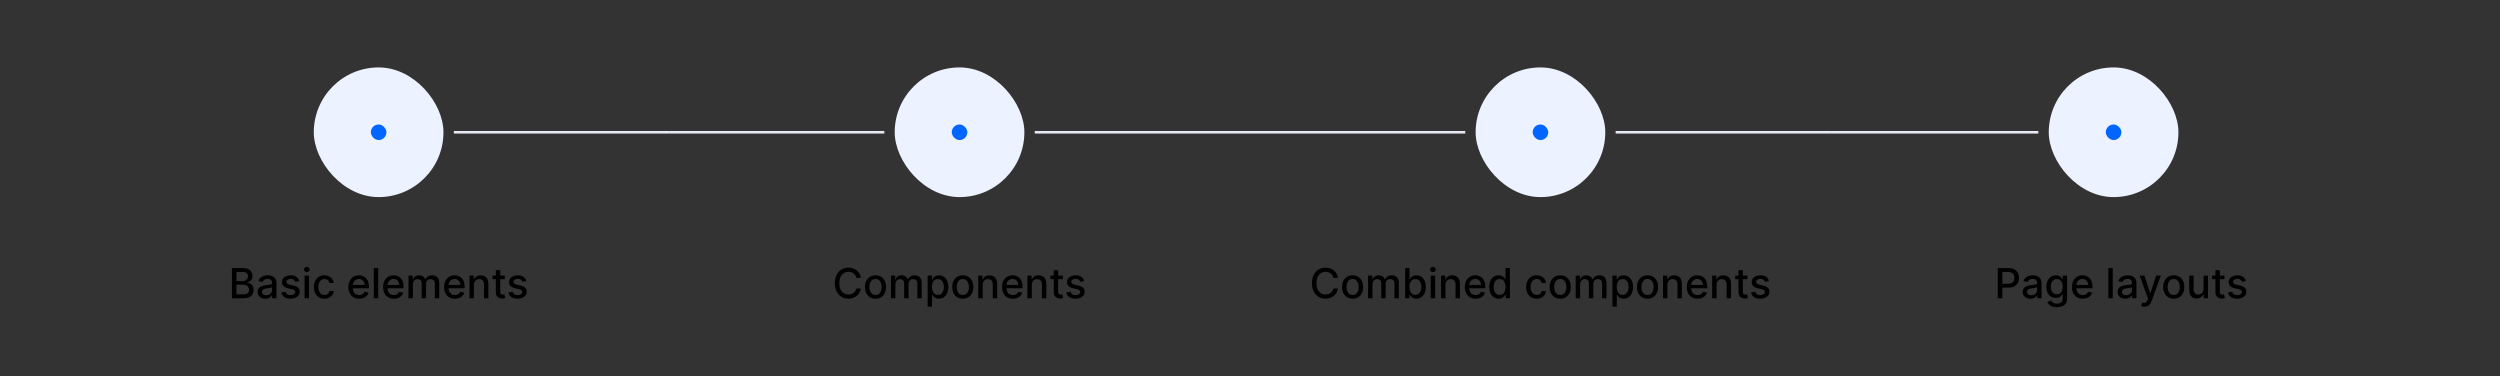 <svg width="964" height="145" viewBox="0 0 964 145" fill="none" xmlns="http://www.w3.org/2000/svg">
<rect x="0" y="0" width="964" height="145" fill="#333333" stroke="none"/>
<rect x="121" y="26" width="50" height="50" rx="25" fill="#ECF2FF"/>
<rect x="143" y="48" width="6" height="6" rx="3" fill="#0066FF"/>
<rect width="83" height="1" transform="translate(175 50.5)" fill="#E6E9F2"/>
<path d="M89.427 115V103.364H93.688C94.514 103.364 95.198 103.5 95.739 103.773C96.281 104.042 96.686 104.407 96.955 104.869C97.224 105.328 97.359 105.845 97.359 106.42C97.359 106.905 97.27 107.314 97.092 107.648C96.914 107.977 96.675 108.242 96.376 108.443C96.08 108.64 95.754 108.784 95.398 108.875V108.989C95.785 109.008 96.162 109.133 96.529 109.364C96.9 109.591 97.207 109.915 97.45 110.335C97.692 110.756 97.813 111.267 97.813 111.869C97.813 112.464 97.673 112.998 97.393 113.472C97.116 113.941 96.688 114.314 96.109 114.591C95.529 114.864 94.789 115 93.887 115H89.427ZM91.183 113.494H93.717C94.558 113.494 95.16 113.331 95.523 113.006C95.887 112.68 96.069 112.273 96.069 111.784C96.069 111.417 95.976 111.08 95.79 110.773C95.605 110.466 95.34 110.222 94.995 110.04C94.654 109.858 94.249 109.767 93.779 109.767H91.183V113.494ZM91.183 108.398H93.535C93.929 108.398 94.283 108.322 94.597 108.17C94.915 108.019 95.167 107.807 95.353 107.534C95.542 107.258 95.637 106.932 95.637 106.557C95.637 106.076 95.469 105.672 95.131 105.347C94.794 105.021 94.277 104.858 93.58 104.858H91.183V108.398ZM102.299 115.193C101.746 115.193 101.246 115.091 100.799 114.886C100.352 114.678 99.998 114.377 99.737 113.983C99.479 113.589 99.35 113.106 99.35 112.534C99.35 112.042 99.445 111.636 99.634 111.318C99.824 111 100.079 110.748 100.401 110.562C100.723 110.377 101.083 110.237 101.481 110.142C101.879 110.047 102.284 109.975 102.697 109.926C103.219 109.866 103.644 109.816 103.969 109.778C104.295 109.737 104.532 109.67 104.68 109.58C104.827 109.489 104.901 109.341 104.901 109.136V109.097C104.901 108.6 104.761 108.216 104.481 107.943C104.204 107.67 103.791 107.534 103.242 107.534C102.67 107.534 102.219 107.661 101.89 107.915C101.564 108.165 101.339 108.443 101.214 108.75L99.617 108.386C99.807 107.856 100.083 107.428 100.447 107.102C100.814 106.773 101.237 106.534 101.714 106.386C102.191 106.235 102.693 106.159 103.219 106.159C103.568 106.159 103.937 106.201 104.327 106.284C104.721 106.364 105.089 106.511 105.43 106.727C105.774 106.943 106.057 107.252 106.276 107.653C106.496 108.051 106.606 108.568 106.606 109.205V115H104.947V113.807H104.879C104.769 114.027 104.604 114.242 104.384 114.455C104.165 114.667 103.882 114.843 103.538 114.983C103.193 115.123 102.78 115.193 102.299 115.193ZM102.668 113.83C103.138 113.83 103.54 113.737 103.873 113.551C104.21 113.366 104.466 113.123 104.64 112.824C104.818 112.521 104.907 112.197 104.907 111.852V110.727C104.846 110.788 104.729 110.845 104.555 110.898C104.384 110.947 104.189 110.991 103.969 111.028C103.75 111.062 103.536 111.095 103.327 111.125C103.119 111.152 102.945 111.174 102.805 111.193C102.475 111.235 102.174 111.305 101.901 111.403C101.632 111.502 101.416 111.644 101.254 111.83C101.094 112.011 101.015 112.254 101.015 112.557C101.015 112.977 101.17 113.295 101.481 113.511C101.791 113.723 102.187 113.83 102.668 113.83ZM115.408 108.403L113.869 108.676C113.804 108.479 113.702 108.292 113.562 108.114C113.425 107.936 113.24 107.79 113.005 107.676C112.77 107.562 112.477 107.506 112.124 107.506C111.643 107.506 111.242 107.614 110.92 107.83C110.598 108.042 110.437 108.316 110.437 108.653C110.437 108.945 110.545 109.18 110.761 109.358C110.977 109.536 111.325 109.682 111.806 109.795L113.192 110.114C113.996 110.299 114.594 110.585 114.988 110.972C115.382 111.358 115.579 111.86 115.579 112.477C115.579 113 115.427 113.466 115.124 113.875C114.825 114.28 114.406 114.598 113.869 114.83C113.335 115.061 112.715 115.176 112.011 115.176C111.033 115.176 110.236 114.968 109.619 114.551C109.001 114.131 108.622 113.534 108.482 112.761L110.124 112.511C110.227 112.939 110.437 113.263 110.755 113.483C111.073 113.699 111.488 113.807 111.999 113.807C112.556 113.807 113.001 113.691 113.335 113.46C113.668 113.225 113.835 112.939 113.835 112.602C113.835 112.33 113.732 112.1 113.528 111.915C113.327 111.729 113.018 111.589 112.602 111.494L111.124 111.17C110.31 110.985 109.708 110.689 109.317 110.284C108.931 109.879 108.738 109.366 108.738 108.744C108.738 108.229 108.882 107.778 109.17 107.392C109.458 107.006 109.855 106.705 110.363 106.489C110.871 106.269 111.452 106.159 112.107 106.159C113.05 106.159 113.793 106.364 114.335 106.773C114.876 107.178 115.234 107.722 115.408 108.403ZM117.447 115V106.273H119.146V115H117.447ZM118.305 104.926C118.009 104.926 117.755 104.828 117.543 104.631C117.335 104.43 117.231 104.191 117.231 103.915C117.231 103.634 117.335 103.396 117.543 103.199C117.755 102.998 118.009 102.898 118.305 102.898C118.6 102.898 118.852 102.998 119.06 103.199C119.272 103.396 119.379 103.634 119.379 103.915C119.379 104.191 119.272 104.43 119.06 104.631C118.852 104.828 118.6 104.926 118.305 104.926ZM125.107 115.176C124.263 115.176 123.535 114.985 122.925 114.602C122.319 114.216 121.853 113.684 121.528 113.006C121.202 112.328 121.039 111.551 121.039 110.676C121.039 109.79 121.206 109.008 121.539 108.33C121.872 107.648 122.342 107.116 122.948 106.733C123.554 106.35 124.268 106.159 125.09 106.159C125.753 106.159 126.344 106.282 126.863 106.528C127.382 106.771 127.8 107.112 128.119 107.551C128.441 107.991 128.632 108.504 128.692 109.091H127.039C126.948 108.682 126.74 108.33 126.414 108.034C126.092 107.739 125.66 107.591 125.119 107.591C124.645 107.591 124.23 107.716 123.874 107.966C123.522 108.212 123.247 108.564 123.05 109.023C122.853 109.477 122.755 110.015 122.755 110.636C122.755 111.273 122.852 111.822 123.045 112.284C123.238 112.746 123.511 113.104 123.863 113.358C124.219 113.612 124.638 113.739 125.119 113.739C125.441 113.739 125.732 113.68 125.994 113.562C126.259 113.441 126.48 113.269 126.658 113.045C126.84 112.822 126.967 112.553 127.039 112.239H128.692C128.632 112.803 128.448 113.307 128.141 113.75C127.835 114.193 127.424 114.542 126.908 114.795C126.397 115.049 125.797 115.176 125.107 115.176ZM138.505 115.176C137.645 115.176 136.905 114.992 136.283 114.625C135.666 114.254 135.189 113.733 134.852 113.062C134.518 112.388 134.352 111.598 134.352 110.693C134.352 109.799 134.518 109.011 134.852 108.33C135.189 107.648 135.658 107.116 136.261 106.733C136.867 106.35 137.575 106.159 138.386 106.159C138.878 106.159 139.355 106.241 139.817 106.403C140.28 106.566 140.694 106.822 141.062 107.17C141.429 107.519 141.719 107.972 141.931 108.528C142.143 109.081 142.249 109.754 142.249 110.545V111.148H135.312V109.875H140.585C140.585 109.428 140.494 109.032 140.312 108.688C140.13 108.339 139.874 108.064 139.545 107.864C139.219 107.663 138.836 107.562 138.397 107.562C137.92 107.562 137.503 107.68 137.147 107.915C136.795 108.146 136.522 108.449 136.329 108.824C136.139 109.195 136.045 109.598 136.045 110.034V111.028C136.045 111.612 136.147 112.108 136.352 112.517C136.56 112.926 136.85 113.239 137.221 113.455C137.592 113.667 138.026 113.773 138.522 113.773C138.844 113.773 139.138 113.727 139.403 113.636C139.668 113.542 139.897 113.402 140.09 113.216C140.283 113.03 140.431 112.801 140.533 112.528L142.141 112.818C142.013 113.292 141.781 113.706 141.448 114.062C141.119 114.415 140.704 114.689 140.204 114.886C139.708 115.08 139.141 115.176 138.505 115.176ZM145.833 103.364V115H144.134V103.364H145.833ZM151.88 115.176C151.02 115.176 150.28 114.992 149.658 114.625C149.041 114.254 148.564 113.733 148.227 113.062C147.893 112.388 147.727 111.598 147.727 110.693C147.727 109.799 147.893 109.011 148.227 108.33C148.564 107.648 149.033 107.116 149.636 106.733C150.242 106.35 150.95 106.159 151.761 106.159C152.253 106.159 152.73 106.241 153.192 106.403C153.655 106.566 154.069 106.822 154.437 107.17C154.804 107.519 155.094 107.972 155.306 108.528C155.518 109.081 155.624 109.754 155.624 110.545V111.148H148.687V109.875H153.96C153.96 109.428 153.869 109.032 153.687 108.688C153.505 108.339 153.249 108.064 152.92 107.864C152.594 107.663 152.211 107.562 151.772 107.562C151.295 107.562 150.878 107.68 150.522 107.915C150.17 108.146 149.897 108.449 149.704 108.824C149.514 109.195 149.42 109.598 149.42 110.034V111.028C149.42 111.612 149.522 112.108 149.727 112.517C149.935 112.926 150.225 113.239 150.596 113.455C150.967 113.667 151.401 113.773 151.897 113.773C152.219 113.773 152.513 113.727 152.778 113.636C153.043 113.542 153.272 113.402 153.465 113.216C153.658 113.03 153.806 112.801 153.908 112.528L155.516 112.818C155.388 113.292 155.156 113.706 154.823 114.062C154.494 114.415 154.079 114.689 153.579 114.886C153.083 115.08 152.516 115.176 151.88 115.176ZM157.509 115V106.273H159.14V107.693H159.248C159.43 107.212 159.727 106.837 160.14 106.568C160.553 106.295 161.047 106.159 161.623 106.159C162.206 106.159 162.695 106.295 163.089 106.568C163.487 106.841 163.78 107.216 163.969 107.693H164.06C164.269 107.227 164.6 106.856 165.055 106.58C165.509 106.299 166.051 106.159 166.68 106.159C167.471 106.159 168.117 106.407 168.617 106.903C169.121 107.4 169.373 108.148 169.373 109.148V115H167.674V109.307C167.674 108.716 167.513 108.288 167.191 108.023C166.869 107.758 166.485 107.625 166.038 107.625C165.485 107.625 165.055 107.795 164.748 108.136C164.441 108.473 164.288 108.907 164.288 109.438V115H162.594V109.199C162.594 108.725 162.447 108.345 162.151 108.057C161.856 107.769 161.471 107.625 160.998 107.625C160.676 107.625 160.379 107.71 160.106 107.881C159.837 108.047 159.619 108.28 159.452 108.58C159.29 108.879 159.208 109.225 159.208 109.619V115H157.509ZM175.411 115.176C174.551 115.176 173.811 114.992 173.19 114.625C172.572 114.254 172.095 113.733 171.758 113.062C171.424 112.388 171.258 111.598 171.258 110.693C171.258 109.799 171.424 109.011 171.758 108.33C172.095 107.648 172.565 107.116 173.167 106.733C173.773 106.35 174.481 106.159 175.292 106.159C175.784 106.159 176.262 106.241 176.724 106.403C177.186 106.566 177.601 106.822 177.968 107.17C178.335 107.519 178.625 107.972 178.837 108.528C179.049 109.081 179.156 109.754 179.156 110.545V111.148H172.218V109.875H177.491C177.491 109.428 177.4 109.032 177.218 108.688C177.036 108.339 176.781 108.064 176.451 107.864C176.125 107.663 175.743 107.562 175.303 107.562C174.826 107.562 174.409 107.68 174.053 107.915C173.701 108.146 173.428 108.449 173.235 108.824C173.046 109.195 172.951 109.598 172.951 110.034V111.028C172.951 111.612 173.053 112.108 173.258 112.517C173.466 112.926 173.756 113.239 174.127 113.455C174.498 113.667 174.932 113.773 175.428 113.773C175.75 113.773 176.044 113.727 176.309 113.636C176.574 113.542 176.803 113.402 176.996 113.216C177.19 113.03 177.337 112.801 177.44 112.528L179.048 112.818C178.919 113.292 178.688 113.706 178.354 114.062C178.025 114.415 177.61 114.689 177.11 114.886C176.614 115.08 176.048 115.176 175.411 115.176ZM182.739 109.818V115H181.04V106.273H182.671V107.693H182.779C182.98 107.231 183.294 106.86 183.722 106.58C184.154 106.299 184.698 106.159 185.353 106.159C185.948 106.159 186.469 106.284 186.915 106.534C187.362 106.78 187.709 107.148 187.955 107.636C188.201 108.125 188.325 108.729 188.325 109.449V115H186.626V109.653C186.626 109.021 186.461 108.527 186.131 108.17C185.802 107.811 185.349 107.631 184.773 107.631C184.379 107.631 184.029 107.716 183.722 107.886C183.419 108.057 183.179 108.307 183.001 108.636C182.826 108.962 182.739 109.356 182.739 109.818ZM194.677 106.273V107.636H189.91V106.273H194.677ZM191.188 104.182H192.887V112.438C192.887 112.767 192.936 113.015 193.035 113.182C193.133 113.345 193.26 113.456 193.415 113.517C193.575 113.574 193.747 113.602 193.933 113.602C194.069 113.602 194.188 113.593 194.29 113.574C194.393 113.555 194.472 113.54 194.529 113.528L194.836 114.932C194.737 114.97 194.597 115.008 194.415 115.045C194.234 115.087 194.006 115.11 193.734 115.114C193.287 115.121 192.87 115.042 192.484 114.875C192.097 114.708 191.785 114.451 191.546 114.102C191.308 113.754 191.188 113.316 191.188 112.79V104.182ZM202.955 108.403L201.415 108.676C201.351 108.479 201.249 108.292 201.109 108.114C200.972 107.936 200.787 107.79 200.552 107.676C200.317 107.562 200.023 107.506 199.671 107.506C199.19 107.506 198.789 107.614 198.467 107.83C198.145 108.042 197.984 108.316 197.984 108.653C197.984 108.945 198.092 109.18 198.308 109.358C198.523 109.536 198.872 109.682 199.353 109.795L200.739 110.114C201.542 110.299 202.141 110.585 202.535 110.972C202.929 111.358 203.126 111.86 203.126 112.477C203.126 113 202.974 113.466 202.671 113.875C202.372 114.28 201.953 114.598 201.415 114.83C200.881 115.061 200.262 115.176 199.558 115.176C198.58 115.176 197.783 114.968 197.165 114.551C196.548 114.131 196.169 113.534 196.029 112.761L197.671 112.511C197.773 112.939 197.984 113.263 198.302 113.483C198.62 113.699 199.035 113.807 199.546 113.807C200.103 113.807 200.548 113.691 200.881 113.46C201.215 113.225 201.381 112.939 201.381 112.602C201.381 112.33 201.279 112.1 201.075 111.915C200.874 111.729 200.565 111.589 200.148 111.494L198.671 111.17C197.857 110.985 197.254 110.689 196.864 110.284C196.478 109.879 196.285 109.366 196.285 108.744C196.285 108.229 196.429 107.778 196.717 107.392C197.004 107.006 197.402 106.705 197.91 106.489C198.417 106.269 198.999 106.159 199.654 106.159C200.597 106.159 201.34 106.364 201.881 106.773C202.423 107.178 202.781 107.722 202.955 108.403Z" fill="black"/>
<rect width="83" height="1" transform="translate(258 50.5)" fill="#E6E9F2"/>
<rect x="345" y="26" width="50" height="50" rx="25" fill="#ECF2FF"/>
<rect x="367" y="48" width="6" height="6" rx="3" fill="#0066FF"/>
<rect width="83" height="1" transform="translate(399 50.5)" fill="#E6E9F2"/>
<path d="M331.959 107.148H330.186C330.118 106.769 329.991 106.436 329.805 106.148C329.62 105.86 329.393 105.616 329.124 105.415C328.855 105.214 328.554 105.062 328.22 104.96C327.891 104.858 327.54 104.807 327.169 104.807C326.499 104.807 325.898 104.975 325.368 105.312C324.841 105.65 324.425 106.144 324.118 106.795C323.815 107.447 323.663 108.242 323.663 109.182C323.663 110.129 323.815 110.928 324.118 111.58C324.425 112.231 324.843 112.723 325.374 113.057C325.904 113.39 326.5 113.557 327.163 113.557C327.531 113.557 327.879 113.508 328.209 113.409C328.542 113.307 328.843 113.157 329.112 112.96C329.381 112.763 329.608 112.523 329.794 112.239C329.983 111.951 330.114 111.621 330.186 111.25L331.959 111.256C331.864 111.828 331.68 112.354 331.408 112.835C331.139 113.312 330.792 113.725 330.368 114.074C329.947 114.419 329.466 114.686 328.925 114.875C328.383 115.064 327.792 115.159 327.152 115.159C326.144 115.159 325.247 114.92 324.459 114.443C323.671 113.962 323.05 113.275 322.595 112.381C322.144 111.487 321.919 110.42 321.919 109.182C321.919 107.939 322.146 106.873 322.601 105.983C323.055 105.089 323.677 104.403 324.464 103.926C325.252 103.445 326.148 103.205 327.152 103.205C327.769 103.205 328.345 103.294 328.879 103.472C329.417 103.646 329.9 103.903 330.328 104.244C330.756 104.581 331.11 104.994 331.391 105.483C331.671 105.968 331.86 106.523 331.959 107.148ZM337.599 115.176C336.781 115.176 336.067 114.989 335.457 114.614C334.848 114.239 334.374 113.714 334.037 113.04C333.7 112.366 333.531 111.578 333.531 110.676C333.531 109.771 333.7 108.979 334.037 108.301C334.374 107.623 334.848 107.097 335.457 106.722C336.067 106.347 336.781 106.159 337.599 106.159C338.418 106.159 339.132 106.347 339.741 106.722C340.351 107.097 340.825 107.623 341.162 108.301C341.499 108.979 341.668 109.771 341.668 110.676C341.668 111.578 341.499 112.366 341.162 113.04C340.825 113.714 340.351 114.239 339.741 114.614C339.132 114.989 338.418 115.176 337.599 115.176ZM337.605 113.75C338.135 113.75 338.575 113.61 338.923 113.33C339.272 113.049 339.529 112.676 339.696 112.21C339.866 111.744 339.952 111.231 339.952 110.67C339.952 110.114 339.866 109.602 339.696 109.136C339.529 108.667 339.272 108.29 338.923 108.006C338.575 107.722 338.135 107.58 337.605 107.58C337.071 107.58 336.628 107.722 336.276 108.006C335.927 108.29 335.668 108.667 335.497 109.136C335.33 109.602 335.247 110.114 335.247 110.67C335.247 111.231 335.33 111.744 335.497 112.21C335.668 112.676 335.927 113.049 336.276 113.33C336.628 113.61 337.071 113.75 337.605 113.75ZM343.564 115V106.273H345.195V107.693H345.303C345.484 107.212 345.782 106.837 346.195 106.568C346.607 106.295 347.102 106.159 347.678 106.159C348.261 106.159 348.75 106.295 349.143 106.568C349.541 106.841 349.835 107.216 350.024 107.693H350.115C350.323 107.227 350.655 106.856 351.109 106.58C351.564 106.299 352.106 106.159 352.734 106.159C353.526 106.159 354.172 106.407 354.672 106.903C355.176 107.4 355.428 108.148 355.428 109.148V115H353.729V109.307C353.729 108.716 353.568 108.288 353.246 108.023C352.924 107.758 352.539 107.625 352.092 107.625C351.539 107.625 351.109 107.795 350.803 108.136C350.496 108.473 350.342 108.907 350.342 109.438V115H348.649V109.199C348.649 108.725 348.501 108.345 348.206 108.057C347.911 107.769 347.526 107.625 347.053 107.625C346.731 107.625 346.433 107.71 346.161 107.881C345.892 108.047 345.674 108.28 345.507 108.58C345.344 108.879 345.263 109.225 345.263 109.619V115H343.564ZM357.705 118.273V106.273H359.364V107.688H359.506C359.604 107.506 359.746 107.295 359.932 107.057C360.117 106.818 360.375 106.61 360.705 106.432C361.034 106.25 361.47 106.159 362.011 106.159C362.716 106.159 363.345 106.337 363.898 106.693C364.451 107.049 364.884 107.562 365.199 108.233C365.517 108.903 365.676 109.71 365.676 110.653C365.676 111.597 365.519 112.405 365.205 113.08C364.89 113.75 364.458 114.267 363.909 114.631C363.36 114.991 362.733 115.17 362.028 115.17C361.498 115.17 361.064 115.081 360.727 114.903C360.394 114.725 360.133 114.517 359.943 114.278C359.754 114.04 359.608 113.828 359.506 113.642H359.403V118.273H357.705ZM359.369 110.636C359.369 111.25 359.458 111.788 359.636 112.25C359.814 112.712 360.072 113.074 360.409 113.335C360.746 113.593 361.159 113.722 361.648 113.722C362.155 113.722 362.58 113.587 362.92 113.318C363.261 113.045 363.519 112.676 363.693 112.21C363.871 111.744 363.96 111.22 363.96 110.636C363.96 110.061 363.873 109.544 363.699 109.085C363.528 108.627 363.271 108.265 362.926 108C362.585 107.735 362.159 107.602 361.648 107.602C361.155 107.602 360.739 107.729 360.398 107.983C360.061 108.237 359.805 108.591 359.631 109.045C359.456 109.5 359.369 110.03 359.369 110.636ZM371.256 115.176C370.438 115.176 369.723 114.989 369.114 114.614C368.504 114.239 368.03 113.714 367.693 113.04C367.356 112.366 367.188 111.578 367.188 110.676C367.188 109.771 367.356 108.979 367.693 108.301C368.03 107.623 368.504 107.097 369.114 106.722C369.723 106.347 370.438 106.159 371.256 106.159C372.074 106.159 372.788 106.347 373.398 106.722C374.008 107.097 374.481 107.623 374.818 108.301C375.155 108.979 375.324 109.771 375.324 110.676C375.324 111.578 375.155 112.366 374.818 113.04C374.481 113.714 374.008 114.239 373.398 114.614C372.788 114.989 372.074 115.176 371.256 115.176ZM371.261 113.75C371.792 113.75 372.231 113.61 372.58 113.33C372.928 113.049 373.186 112.676 373.352 112.21C373.523 111.744 373.608 111.231 373.608 110.67C373.608 110.114 373.523 109.602 373.352 109.136C373.186 108.667 372.928 108.29 372.58 108.006C372.231 107.722 371.792 107.58 371.261 107.58C370.727 107.58 370.284 107.722 369.932 108.006C369.583 108.29 369.324 108.667 369.153 109.136C368.987 109.602 368.903 110.114 368.903 110.67C368.903 111.231 368.987 111.744 369.153 112.21C369.324 112.676 369.583 113.049 369.932 113.33C370.284 113.61 370.727 113.75 371.261 113.75ZM378.919 109.818V115H377.22V106.273H378.851V107.693H378.959C379.16 107.231 379.474 106.86 379.902 106.58C380.334 106.299 380.877 106.159 381.533 106.159C382.127 106.159 382.648 106.284 383.095 106.534C383.542 106.78 383.889 107.148 384.135 107.636C384.381 108.125 384.504 108.729 384.504 109.449V115H382.805V109.653C382.805 109.021 382.641 108.527 382.311 108.17C381.982 107.811 381.529 107.631 380.953 107.631C380.559 107.631 380.209 107.716 379.902 107.886C379.599 108.057 379.358 108.307 379.18 108.636C379.006 108.962 378.919 109.356 378.919 109.818ZM390.544 115.176C389.684 115.176 388.944 114.992 388.322 114.625C387.705 114.254 387.228 113.733 386.891 113.062C386.557 112.388 386.391 111.598 386.391 110.693C386.391 109.799 386.557 109.011 386.891 108.33C387.228 107.648 387.697 107.116 388.3 106.733C388.906 106.35 389.614 106.159 390.425 106.159C390.917 106.159 391.394 106.241 391.857 106.403C392.319 106.566 392.733 106.822 393.101 107.17C393.468 107.519 393.758 107.972 393.97 108.528C394.182 109.081 394.288 109.754 394.288 110.545V111.148H387.351V109.875H392.624C392.624 109.428 392.533 109.032 392.351 108.688C392.169 108.339 391.913 108.064 391.584 107.864C391.258 107.663 390.875 107.562 390.436 107.562C389.959 107.562 389.542 107.68 389.186 107.915C388.834 108.146 388.561 108.449 388.368 108.824C388.179 109.195 388.084 109.598 388.084 110.034V111.028C388.084 111.612 388.186 112.108 388.391 112.517C388.599 112.926 388.889 113.239 389.26 113.455C389.631 113.667 390.065 113.773 390.561 113.773C390.883 113.773 391.177 113.727 391.442 113.636C391.707 113.542 391.936 113.402 392.129 113.216C392.322 113.03 392.47 112.801 392.572 112.528L394.18 112.818C394.052 113.292 393.821 113.706 393.487 114.062C393.158 114.415 392.743 114.689 392.243 114.886C391.747 115.08 391.18 115.176 390.544 115.176ZM397.872 109.818V115H396.173V106.273H397.804V107.693H397.912C398.113 107.231 398.427 106.86 398.855 106.58C399.287 106.299 399.83 106.159 400.486 106.159C401.08 106.159 401.601 106.284 402.048 106.534C402.495 106.78 402.842 107.148 403.088 107.636C403.334 108.125 403.457 108.729 403.457 109.449V115H401.759V109.653C401.759 109.021 401.594 108.527 401.264 108.17C400.935 107.811 400.482 107.631 399.906 107.631C399.512 107.631 399.162 107.716 398.855 107.886C398.552 108.057 398.312 108.307 398.134 108.636C397.959 108.962 397.872 109.356 397.872 109.818ZM409.81 106.273V107.636H405.043V106.273H409.81ZM406.321 104.182H408.02V112.438C408.02 112.767 408.069 113.015 408.168 113.182C408.266 113.345 408.393 113.456 408.548 113.517C408.707 113.574 408.88 113.602 409.065 113.602C409.202 113.602 409.321 113.593 409.423 113.574C409.526 113.555 409.605 113.54 409.662 113.528L409.969 114.932C409.87 114.97 409.73 115.008 409.548 115.045C409.366 115.087 409.139 115.11 408.866 115.114C408.42 115.121 408.003 115.042 407.616 114.875C407.23 114.708 406.918 114.451 406.679 114.102C406.44 113.754 406.321 113.316 406.321 112.79V104.182ZM418.088 108.403L416.548 108.676C416.484 108.479 416.382 108.292 416.241 108.114C416.105 107.936 415.92 107.79 415.685 107.676C415.45 107.562 415.156 107.506 414.804 107.506C414.323 107.506 413.921 107.614 413.599 107.83C413.277 108.042 413.116 108.316 413.116 108.653C413.116 108.945 413.224 109.18 413.44 109.358C413.656 109.536 414.005 109.682 414.486 109.795L415.872 110.114C416.675 110.299 417.274 110.585 417.668 110.972C418.062 111.358 418.259 111.86 418.259 112.477C418.259 113 418.107 113.466 417.804 113.875C417.505 114.28 417.086 114.598 416.548 114.83C416.014 115.061 415.395 115.176 414.69 115.176C413.713 115.176 412.916 114.968 412.298 114.551C411.681 114.131 411.302 113.534 411.162 112.761L412.804 112.511C412.906 112.939 413.116 113.263 413.435 113.483C413.753 113.699 414.168 113.807 414.679 113.807C415.236 113.807 415.681 113.691 416.014 113.46C416.348 113.225 416.514 112.939 416.514 112.602C416.514 112.33 416.412 112.1 416.207 111.915C416.007 111.729 415.698 111.589 415.281 111.494L413.804 111.17C412.99 110.985 412.387 110.689 411.997 110.284C411.611 109.879 411.418 109.366 411.418 108.744C411.418 108.229 411.562 107.778 411.849 107.392C412.137 107.006 412.535 106.705 413.043 106.489C413.55 106.269 414.132 106.159 414.787 106.159C415.73 106.159 416.473 106.364 417.014 106.773C417.556 107.178 417.914 107.722 418.088 108.403Z" fill="black"/>
<rect width="83" height="1" transform="translate(482 50.5)" fill="#E6E9F2"/>
<rect x="569" y="26" width="50" height="50" rx="25" fill="#ECF2FF"/>
<rect x="591" y="48" width="6" height="6" rx="3" fill="#0066FF"/>
<rect width="83" height="1" transform="translate(623 50.5)" fill="#E6E9F2"/>
<path d="M515.928 107.148H514.155C514.087 106.769 513.96 106.436 513.774 106.148C513.589 105.86 513.361 105.616 513.092 105.415C512.823 105.214 512.522 105.062 512.189 104.96C511.859 104.858 511.509 104.807 511.138 104.807C510.467 104.807 509.867 104.975 509.337 105.312C508.81 105.65 508.393 106.144 508.087 106.795C507.784 107.447 507.632 108.242 507.632 109.182C507.632 110.129 507.784 110.928 508.087 111.58C508.393 112.231 508.812 112.723 509.342 113.057C509.873 113.39 510.469 113.557 511.132 113.557C511.5 113.557 511.848 113.508 512.178 113.409C512.511 113.307 512.812 113.157 513.081 112.96C513.35 112.763 513.577 112.523 513.763 112.239C513.952 111.951 514.083 111.621 514.155 111.25L515.928 111.256C515.833 111.828 515.649 112.354 515.376 112.835C515.107 113.312 514.761 113.725 514.337 114.074C513.916 114.419 513.435 114.686 512.893 114.875C512.352 115.064 511.761 115.159 511.121 115.159C510.113 115.159 509.215 114.92 508.428 114.443C507.64 113.962 507.018 113.275 506.564 112.381C506.113 111.487 505.888 110.42 505.888 109.182C505.888 107.939 506.115 106.873 506.57 105.983C507.024 105.089 507.645 104.403 508.433 103.926C509.221 103.445 510.117 103.205 511.121 103.205C511.738 103.205 512.314 103.294 512.848 103.472C513.386 103.646 513.869 103.903 514.297 104.244C514.725 104.581 515.079 104.994 515.359 105.483C515.64 105.968 515.829 106.523 515.928 107.148ZM521.568 115.176C520.75 115.176 520.036 114.989 519.426 114.614C518.816 114.239 518.343 113.714 518.006 113.04C517.669 112.366 517.5 111.578 517.5 110.676C517.5 109.771 517.669 108.979 518.006 108.301C518.343 107.623 518.816 107.097 519.426 106.722C520.036 106.347 520.75 106.159 521.568 106.159C522.386 106.159 523.1 106.347 523.71 106.722C524.32 107.097 524.794 107.623 525.131 108.301C525.468 108.979 525.636 109.771 525.636 110.676C525.636 111.578 525.468 112.366 525.131 113.04C524.794 113.714 524.32 114.239 523.71 114.614C523.1 114.989 522.386 115.176 521.568 115.176ZM521.574 113.75C522.104 113.75 522.544 113.61 522.892 113.33C523.241 113.049 523.498 112.676 523.665 112.21C523.835 111.744 523.92 111.231 523.92 110.67C523.92 110.114 523.835 109.602 523.665 109.136C523.498 108.667 523.241 108.29 522.892 108.006C522.544 107.722 522.104 107.58 521.574 107.58C521.04 107.58 520.597 107.722 520.244 108.006C519.896 108.29 519.636 108.667 519.466 109.136C519.299 109.602 519.216 110.114 519.216 110.67C519.216 111.231 519.299 111.744 519.466 112.21C519.636 112.676 519.896 113.049 520.244 113.33C520.597 113.61 521.04 113.75 521.574 113.75ZM527.533 115V106.273H529.163V107.693H529.271C529.453 107.212 529.75 106.837 530.163 106.568C530.576 106.295 531.071 106.159 531.646 106.159C532.23 106.159 532.718 106.295 533.112 106.568C533.51 106.841 533.804 107.216 533.993 107.693H534.084C534.292 107.227 534.624 106.856 535.078 106.58C535.533 106.299 536.074 106.159 536.703 106.159C537.495 106.159 538.141 106.407 538.641 106.903C539.144 107.4 539.396 108.148 539.396 109.148V115H537.697V109.307C537.697 108.716 537.536 108.288 537.214 108.023C536.893 107.758 536.508 107.625 536.061 107.625C535.508 107.625 535.078 107.795 534.771 108.136C534.464 108.473 534.311 108.907 534.311 109.438V115H532.618V109.199C532.618 108.725 532.47 108.345 532.175 108.057C531.879 107.769 531.495 107.625 531.021 107.625C530.699 107.625 530.402 107.71 530.129 107.881C529.86 108.047 529.643 108.28 529.476 108.58C529.313 108.879 529.232 109.225 529.232 109.619V115H527.533ZM541.81 115V103.364H543.509V107.688H543.611C543.709 107.506 543.851 107.295 544.037 107.057C544.223 106.818 544.48 106.61 544.81 106.432C545.139 106.25 545.575 106.159 546.116 106.159C546.821 106.159 547.45 106.337 548.003 106.693C548.556 107.049 548.99 107.562 549.304 108.233C549.622 108.903 549.781 109.71 549.781 110.653C549.781 111.597 549.624 112.405 549.31 113.08C548.995 113.75 548.563 114.267 548.014 114.631C547.465 114.991 546.838 115.17 546.134 115.17C545.603 115.17 545.17 115.081 544.832 114.903C544.499 114.725 544.238 114.517 544.048 114.278C543.859 114.04 543.713 113.828 543.611 113.642H543.469V115H541.81ZM543.474 110.636C543.474 111.25 543.563 111.788 543.741 112.25C543.92 112.712 544.177 113.074 544.514 113.335C544.851 113.593 545.264 113.722 545.753 113.722C546.26 113.722 546.685 113.587 547.026 113.318C547.366 113.045 547.624 112.676 547.798 112.21C547.976 111.744 548.065 111.22 548.065 110.636C548.065 110.061 547.978 109.544 547.804 109.085C547.634 108.627 547.376 108.265 547.031 108C546.69 107.735 546.264 107.602 545.753 107.602C545.26 107.602 544.844 107.729 544.503 107.983C544.166 108.237 543.91 108.591 543.736 109.045C543.562 109.5 543.474 110.03 543.474 110.636ZM551.689 115V106.273H553.388V115H551.689ZM552.547 104.926C552.251 104.926 551.998 104.828 551.786 104.631C551.577 104.43 551.473 104.191 551.473 103.915C551.473 103.634 551.577 103.396 551.786 103.199C551.998 102.998 552.251 102.898 552.547 102.898C552.842 102.898 553.094 102.998 553.303 103.199C553.515 103.396 553.621 103.634 553.621 103.915C553.621 104.191 553.515 104.43 553.303 104.631C553.094 104.828 552.842 104.926 552.547 104.926ZM557.372 109.818V115H555.673V106.273H557.304V107.693H557.412C557.613 107.231 557.927 106.86 558.355 106.58C558.787 106.299 559.33 106.159 559.986 106.159C560.58 106.159 561.101 106.284 561.548 106.534C561.995 106.78 562.342 107.148 562.588 107.636C562.834 108.125 562.957 108.729 562.957 109.449V115H561.259V109.653C561.259 109.021 561.094 108.527 560.764 108.17C560.435 107.811 559.982 107.631 559.406 107.631C559.012 107.631 558.662 107.716 558.355 107.886C558.052 108.057 557.812 108.307 557.634 108.636C557.459 108.962 557.372 109.356 557.372 109.818ZM568.997 115.176C568.137 115.176 567.397 114.992 566.776 114.625C566.158 114.254 565.681 113.733 565.344 113.062C565.01 112.388 564.844 111.598 564.844 110.693C564.844 109.799 565.01 109.011 565.344 108.33C565.681 107.648 566.151 107.116 566.753 106.733C567.359 106.35 568.067 106.159 568.878 106.159C569.37 106.159 569.848 106.241 570.31 106.403C570.772 106.566 571.187 106.822 571.554 107.17C571.921 107.519 572.211 107.972 572.423 108.528C572.635 109.081 572.741 109.754 572.741 110.545V111.148H565.804V109.875H571.077C571.077 109.428 570.986 109.032 570.804 108.688C570.622 108.339 570.366 108.064 570.037 107.864C569.711 107.663 569.329 107.562 568.889 107.562C568.412 107.562 567.995 107.68 567.639 107.915C567.287 108.146 567.014 108.449 566.821 108.824C566.632 109.195 566.537 109.598 566.537 110.034V111.028C566.537 111.612 566.639 112.108 566.844 112.517C567.052 112.926 567.342 113.239 567.713 113.455C568.084 113.667 568.518 113.773 569.014 113.773C569.336 113.773 569.63 113.727 569.895 113.636C570.16 113.542 570.389 113.402 570.582 113.216C570.776 113.03 570.923 112.801 571.026 112.528L572.634 112.818C572.505 113.292 572.274 113.706 571.94 114.062C571.611 114.415 571.196 114.689 570.696 114.886C570.2 115.08 569.634 115.176 568.997 115.176ZM577.893 115.17C577.189 115.17 576.56 114.991 576.007 114.631C575.458 114.267 575.026 113.75 574.712 113.08C574.401 112.405 574.246 111.597 574.246 110.653C574.246 109.71 574.403 108.903 574.717 108.233C575.036 107.562 575.471 107.049 576.024 106.693C576.577 106.337 577.204 106.159 577.905 106.159C578.446 106.159 578.882 106.25 579.212 106.432C579.545 106.61 579.803 106.818 579.984 107.057C580.17 107.295 580.314 107.506 580.416 107.688H580.518V103.364H582.217V115H580.558V113.642H580.416C580.314 113.828 580.166 114.04 579.973 114.278C579.784 114.517 579.522 114.725 579.189 114.903C578.856 115.081 578.424 115.17 577.893 115.17ZM578.268 113.722C578.757 113.722 579.17 113.593 579.507 113.335C579.848 113.074 580.106 112.712 580.28 112.25C580.458 111.788 580.547 111.25 580.547 110.636C580.547 110.03 580.46 109.5 580.286 109.045C580.111 108.591 579.856 108.237 579.518 107.983C579.181 107.729 578.765 107.602 578.268 107.602C577.757 107.602 577.331 107.735 576.99 108C576.649 108.265 576.392 108.627 576.217 109.085C576.047 109.544 575.962 110.061 575.962 110.636C575.962 111.22 576.049 111.744 576.223 112.21C576.397 112.676 576.655 113.045 576.996 113.318C577.34 113.587 577.765 113.722 578.268 113.722ZM592.553 115.176C591.708 115.176 590.981 114.985 590.371 114.602C589.765 114.216 589.299 113.684 588.973 113.006C588.647 112.328 588.484 111.551 588.484 110.676C588.484 109.79 588.651 109.008 588.984 108.33C589.318 107.648 589.787 107.116 590.393 106.733C591 106.35 591.714 106.159 592.536 106.159C593.198 106.159 593.789 106.282 594.308 106.528C594.827 106.771 595.246 107.112 595.564 107.551C595.886 107.991 596.077 108.504 596.138 109.091H594.484C594.393 108.682 594.185 108.33 593.859 108.034C593.537 107.739 593.106 107.591 592.564 107.591C592.09 107.591 591.676 107.716 591.32 107.966C590.967 108.212 590.693 108.564 590.496 109.023C590.299 109.477 590.2 110.015 590.2 110.636C590.2 111.273 590.297 111.822 590.49 112.284C590.683 112.746 590.956 113.104 591.308 113.358C591.664 113.612 592.083 113.739 592.564 113.739C592.886 113.739 593.178 113.68 593.439 113.562C593.704 113.441 593.926 113.269 594.104 113.045C594.286 112.822 594.412 112.553 594.484 112.239H596.138C596.077 112.803 595.893 113.307 595.587 113.75C595.28 114.193 594.869 114.542 594.354 114.795C593.842 115.049 593.242 115.176 592.553 115.176ZM601.631 115.176C600.813 115.176 600.098 114.989 599.489 114.614C598.879 114.239 598.405 113.714 598.068 113.04C597.731 112.366 597.562 111.578 597.562 110.676C597.562 109.771 597.731 108.979 598.068 108.301C598.405 107.623 598.879 107.097 599.489 106.722C600.098 106.347 600.813 106.159 601.631 106.159C602.449 106.159 603.163 106.347 603.773 106.722C604.383 107.097 604.856 107.623 605.193 108.301C605.53 108.979 605.699 109.771 605.699 110.676C605.699 111.578 605.53 112.366 605.193 113.04C604.856 113.714 604.383 114.239 603.773 114.614C603.163 114.989 602.449 115.176 601.631 115.176ZM601.636 113.75C602.167 113.75 602.606 113.61 602.955 113.33C603.303 113.049 603.561 112.676 603.727 112.21C603.898 111.744 603.983 111.231 603.983 110.67C603.983 110.114 603.898 109.602 603.727 109.136C603.561 108.667 603.303 108.29 602.955 108.006C602.606 107.722 602.167 107.58 601.636 107.58C601.102 107.58 600.659 107.722 600.307 108.006C599.958 108.29 599.699 108.667 599.528 109.136C599.362 109.602 599.278 110.114 599.278 110.67C599.278 111.231 599.362 111.744 599.528 112.21C599.699 112.676 599.958 113.049 600.307 113.33C600.659 113.61 601.102 113.75 601.636 113.75ZM607.595 115V106.273H609.226V107.693H609.334C609.516 107.212 609.813 106.837 610.226 106.568C610.639 106.295 611.133 106.159 611.709 106.159C612.292 106.159 612.781 106.295 613.175 106.568C613.572 106.841 613.866 107.216 614.055 107.693H614.146C614.355 107.227 614.686 106.856 615.141 106.58C615.595 106.299 616.137 106.159 616.766 106.159C617.557 106.159 618.203 106.407 618.703 106.903C619.207 107.4 619.459 108.148 619.459 109.148V115H617.76V109.307C617.76 108.716 617.599 108.288 617.277 108.023C616.955 107.758 616.571 107.625 616.124 107.625C615.571 107.625 615.141 107.795 614.834 108.136C614.527 108.473 614.374 108.907 614.374 109.438V115H612.68V109.199C612.68 108.725 612.533 108.345 612.237 108.057C611.942 107.769 611.557 107.625 611.084 107.625C610.762 107.625 610.464 107.71 610.192 107.881C609.923 108.047 609.705 108.28 609.538 108.58C609.375 108.879 609.294 109.225 609.294 109.619V115H607.595ZM621.736 118.273V106.273H623.395V107.688H623.537C623.635 107.506 623.777 107.295 623.963 107.057C624.149 106.818 624.406 106.61 624.736 106.432C625.065 106.25 625.501 106.159 626.043 106.159C626.747 106.159 627.376 106.337 627.929 106.693C628.482 107.049 628.916 107.562 629.23 108.233C629.548 108.903 629.707 109.71 629.707 110.653C629.707 111.597 629.55 112.405 629.236 113.08C628.921 113.75 628.49 114.267 627.94 114.631C627.391 114.991 626.764 115.17 626.06 115.17C625.529 115.17 625.096 115.081 624.759 114.903C624.425 114.725 624.164 114.517 623.974 114.278C623.785 114.04 623.639 113.828 623.537 113.642H623.435V118.273H621.736ZM623.401 110.636C623.401 111.25 623.49 111.788 623.668 112.25C623.846 112.712 624.103 113.074 624.44 113.335C624.777 113.593 625.19 113.722 625.679 113.722C626.187 113.722 626.611 113.587 626.952 113.318C627.293 113.045 627.55 112.676 627.724 112.21C627.902 111.744 627.991 111.22 627.991 110.636C627.991 110.061 627.904 109.544 627.73 109.085C627.56 108.627 627.302 108.265 626.957 108C626.616 107.735 626.19 107.602 625.679 107.602C625.187 107.602 624.77 107.729 624.429 107.983C624.092 108.237 623.836 108.591 623.662 109.045C623.488 109.5 623.401 110.03 623.401 110.636ZM635.287 115.176C634.469 115.176 633.755 114.989 633.145 114.614C632.535 114.239 632.062 113.714 631.724 113.04C631.387 112.366 631.219 111.578 631.219 110.676C631.219 109.771 631.387 108.979 631.724 108.301C632.062 107.623 632.535 107.097 633.145 106.722C633.755 106.347 634.469 106.159 635.287 106.159C636.105 106.159 636.819 106.347 637.429 106.722C638.039 107.097 638.512 107.623 638.849 108.301C639.187 108.979 639.355 109.771 639.355 110.676C639.355 111.578 639.187 112.366 638.849 113.04C638.512 113.714 638.039 114.239 637.429 114.614C636.819 114.989 636.105 115.176 635.287 115.176ZM635.293 113.75C635.823 113.75 636.262 113.61 636.611 113.33C636.959 113.049 637.217 112.676 637.384 112.21C637.554 111.744 637.639 111.231 637.639 110.67C637.639 110.114 637.554 109.602 637.384 109.136C637.217 108.667 636.959 108.29 636.611 108.006C636.262 107.722 635.823 107.58 635.293 107.58C634.759 107.58 634.315 107.722 633.963 108.006C633.615 108.29 633.355 108.667 633.185 109.136C633.018 109.602 632.935 110.114 632.935 110.67C632.935 111.231 633.018 111.744 633.185 112.21C633.355 112.676 633.615 113.049 633.963 113.33C634.315 113.61 634.759 113.75 635.293 113.75ZM642.95 109.818V115H641.251V106.273H642.882V107.693H642.99C643.191 107.231 643.505 106.86 643.933 106.58C644.365 106.299 644.909 106.159 645.564 106.159C646.159 106.159 646.679 106.284 647.126 106.534C647.573 106.78 647.92 107.148 648.166 107.636C648.412 108.125 648.536 108.729 648.536 109.449V115H646.837V109.653C646.837 109.021 646.672 108.527 646.342 108.17C646.013 107.811 645.56 107.631 644.984 107.631C644.59 107.631 644.24 107.716 643.933 107.886C643.63 108.057 643.39 108.307 643.212 108.636C643.037 108.962 642.95 109.356 642.95 109.818ZM654.575 115.176C653.715 115.176 652.975 114.992 652.354 114.625C651.736 114.254 651.259 113.733 650.922 113.062C650.589 112.388 650.422 111.598 650.422 110.693C650.422 109.799 650.589 109.011 650.922 108.33C651.259 107.648 651.729 107.116 652.331 106.733C652.937 106.35 653.645 106.159 654.456 106.159C654.948 106.159 655.426 106.241 655.888 106.403C656.35 106.566 656.765 106.822 657.132 107.17C657.5 107.519 657.789 107.972 658.001 108.528C658.214 109.081 658.32 109.754 658.32 110.545V111.148H651.382V109.875H656.655C656.655 109.428 656.564 109.032 656.382 108.688C656.2 108.339 655.945 108.064 655.615 107.864C655.289 107.663 654.907 107.562 654.467 107.562C653.99 107.562 653.573 107.68 653.217 107.915C652.865 108.146 652.592 108.449 652.399 108.824C652.21 109.195 652.115 109.598 652.115 110.034V111.028C652.115 111.612 652.217 112.108 652.422 112.517C652.63 112.926 652.92 113.239 653.291 113.455C653.662 113.667 654.096 113.773 654.592 113.773C654.914 113.773 655.208 113.727 655.473 113.636C655.738 113.542 655.967 113.402 656.161 113.216C656.354 113.03 656.501 112.801 656.604 112.528L658.212 112.818C658.083 113.292 657.852 113.706 657.518 114.062C657.189 114.415 656.774 114.689 656.274 114.886C655.778 115.08 655.212 115.176 654.575 115.176ZM661.903 109.818V115H660.205V106.273H661.835V107.693H661.943C662.144 107.231 662.458 106.86 662.886 106.58C663.318 106.299 663.862 106.159 664.517 106.159C665.112 106.159 665.633 106.284 666.08 106.534C666.527 106.78 666.873 107.148 667.119 107.636C667.366 108.125 667.489 108.729 667.489 109.449V115H665.79V109.653C665.79 109.021 665.625 108.527 665.295 108.17C664.966 107.811 664.513 107.631 663.938 107.631C663.544 107.631 663.193 107.716 662.886 107.886C662.583 108.057 662.343 108.307 662.165 108.636C661.991 108.962 661.903 109.356 661.903 109.818ZM673.841 106.273V107.636H669.074V106.273H673.841ZM670.352 104.182H672.051V112.438C672.051 112.767 672.1 113.015 672.199 113.182C672.297 113.345 672.424 113.456 672.58 113.517C672.739 113.574 672.911 113.602 673.097 113.602C673.233 113.602 673.352 113.593 673.455 113.574C673.557 113.555 673.636 113.54 673.693 113.528L674 114.932C673.902 114.97 673.761 115.008 673.58 115.045C673.398 115.087 673.17 115.11 672.898 115.114C672.451 115.121 672.034 115.042 671.648 114.875C671.261 114.708 670.949 114.451 670.71 114.102C670.472 113.754 670.352 113.316 670.352 112.79V104.182ZM682.119 108.403L680.58 108.676C680.515 108.479 680.413 108.292 680.273 108.114C680.136 107.936 679.951 107.79 679.716 107.676C679.481 107.562 679.188 107.506 678.835 107.506C678.354 107.506 677.953 107.614 677.631 107.83C677.309 108.042 677.148 108.316 677.148 108.653C677.148 108.945 677.256 109.18 677.472 109.358C677.688 109.536 678.036 109.682 678.517 109.795L679.903 110.114C680.706 110.299 681.305 110.585 681.699 110.972C682.093 111.358 682.29 111.86 682.29 112.477C682.29 113 682.138 113.466 681.835 113.875C681.536 114.28 681.117 114.598 680.58 114.83C680.045 115.061 679.426 115.176 678.722 115.176C677.744 115.176 676.947 114.968 676.33 114.551C675.712 114.131 675.333 113.534 675.193 112.761L676.835 112.511C676.938 112.939 677.148 113.263 677.466 113.483C677.784 113.699 678.199 113.807 678.71 113.807C679.267 113.807 679.712 113.691 680.045 113.46C680.379 113.225 680.545 112.939 680.545 112.602C680.545 112.33 680.443 112.1 680.239 111.915C680.038 111.729 679.729 111.589 679.312 111.494L677.835 111.17C677.021 110.985 676.419 110.689 676.028 110.284C675.642 109.879 675.449 109.366 675.449 108.744C675.449 108.229 675.593 107.778 675.881 107.392C676.169 107.006 676.566 106.705 677.074 106.489C677.581 106.269 678.163 106.159 678.818 106.159C679.761 106.159 680.504 106.364 681.045 106.773C681.587 107.178 681.945 107.722 682.119 108.403Z" fill="black"/>
<rect width="80" height="1" transform="translate(706 50.5)" fill="#E6E9F2"/>
<rect x="790" y="26" width="50" height="50" rx="25" fill="#ECF2FF"/>
<rect x="812" y="48" width="6" height="6" rx="3" fill="#0066FF"/>
<path d="M770.349 115V103.364H774.496C775.402 103.364 776.152 103.528 776.746 103.858C777.341 104.187 777.786 104.638 778.082 105.21C778.377 105.778 778.525 106.419 778.525 107.131C778.525 107.847 778.375 108.491 778.076 109.062C777.781 109.631 777.334 110.081 776.735 110.415C776.14 110.744 775.392 110.909 774.491 110.909H771.638V109.42H774.332C774.904 109.42 775.368 109.322 775.724 109.125C776.08 108.924 776.341 108.652 776.508 108.307C776.674 107.962 776.758 107.57 776.758 107.131C776.758 106.691 776.674 106.301 776.508 105.96C776.341 105.619 776.078 105.352 775.718 105.159C775.362 104.966 774.892 104.869 774.309 104.869H772.104V115H770.349ZM782.908 115.193C782.355 115.193 781.855 115.091 781.408 114.886C780.961 114.678 780.607 114.377 780.346 113.983C780.088 113.589 779.96 113.106 779.96 112.534C779.96 112.042 780.054 111.636 780.244 111.318C780.433 111 780.689 110.748 781.011 110.562C781.333 110.377 781.692 110.237 782.09 110.142C782.488 110.047 782.893 109.975 783.306 109.926C783.829 109.866 784.253 109.816 784.579 109.778C784.905 109.737 785.141 109.67 785.289 109.58C785.437 109.489 785.511 109.341 785.511 109.136V109.097C785.511 108.6 785.371 108.216 785.09 107.943C784.814 107.67 784.401 107.534 783.852 107.534C783.28 107.534 782.829 107.661 782.499 107.915C782.174 108.165 781.948 108.443 781.823 108.75L780.227 108.386C780.416 107.856 780.692 107.428 781.056 107.102C781.424 106.773 781.846 106.534 782.323 106.386C782.8 106.235 783.302 106.159 783.829 106.159C784.177 106.159 784.547 106.201 784.937 106.284C785.331 106.364 785.698 106.511 786.039 106.727C786.384 106.943 786.666 107.252 786.886 107.653C787.105 108.051 787.215 108.568 787.215 109.205V115H785.556V113.807H785.488C785.378 114.027 785.213 114.242 784.994 114.455C784.774 114.667 784.492 114.843 784.147 114.983C783.802 115.123 783.389 115.193 782.908 115.193ZM783.278 113.83C783.747 113.83 784.149 113.737 784.482 113.551C784.819 113.366 785.075 113.123 785.249 112.824C785.427 112.521 785.516 112.197 785.516 111.852V110.727C785.456 110.788 785.338 110.845 785.164 110.898C784.994 110.947 784.799 110.991 784.579 111.028C784.359 111.062 784.145 111.095 783.937 111.125C783.728 111.152 783.554 111.174 783.414 111.193C783.085 111.235 782.783 111.305 782.511 111.403C782.242 111.502 782.026 111.644 781.863 111.83C781.704 112.011 781.624 112.254 781.624 112.557C781.624 112.977 781.78 113.295 782.09 113.511C782.401 113.723 782.797 113.83 783.278 113.83ZM793.137 118.455C792.444 118.455 791.847 118.364 791.347 118.182C790.851 118 790.446 117.759 790.131 117.46C789.817 117.161 789.582 116.833 789.427 116.477L790.887 115.875C790.989 116.042 791.126 116.218 791.296 116.403C791.47 116.593 791.705 116.754 792.001 116.886C792.3 117.019 792.684 117.085 793.154 117.085C793.798 117.085 794.33 116.928 794.751 116.614C795.171 116.303 795.381 115.807 795.381 115.125V113.409H795.273C795.171 113.595 795.023 113.801 794.83 114.028C794.641 114.256 794.379 114.453 794.046 114.619C793.713 114.786 793.279 114.869 792.745 114.869C792.056 114.869 791.434 114.708 790.881 114.386C790.332 114.061 789.897 113.581 789.575 112.949C789.256 112.312 789.097 111.53 789.097 110.602C789.097 109.674 789.254 108.879 789.569 108.216C789.887 107.553 790.323 107.045 790.876 106.693C791.429 106.337 792.056 106.159 792.756 106.159C793.298 106.159 793.736 106.25 794.069 106.432C794.402 106.61 794.662 106.818 794.847 107.057C795.037 107.295 795.183 107.506 795.285 107.688H795.41V106.273H797.075V115.193C797.075 115.943 796.9 116.559 796.552 117.04C796.203 117.521 795.732 117.877 795.137 118.108C794.546 118.339 793.879 118.455 793.137 118.455ZM793.12 113.46C793.609 113.46 794.022 113.347 794.359 113.119C794.7 112.888 794.957 112.559 795.131 112.131C795.309 111.699 795.398 111.182 795.398 110.58C795.398 109.992 795.311 109.475 795.137 109.028C794.963 108.581 794.707 108.233 794.37 107.983C794.033 107.729 793.616 107.602 793.12 107.602C792.609 107.602 792.183 107.735 791.842 108C791.501 108.261 791.243 108.617 791.069 109.068C790.898 109.519 790.813 110.023 790.813 110.58C790.813 111.152 790.9 111.653 791.075 112.085C791.249 112.517 791.506 112.854 791.847 113.097C792.192 113.339 792.616 113.46 793.12 113.46ZM803.114 115.176C802.254 115.176 801.514 114.992 800.893 114.625C800.275 114.254 799.798 113.733 799.461 113.062C799.128 112.388 798.961 111.598 798.961 110.693C798.961 109.799 799.128 109.011 799.461 108.33C799.798 107.648 800.268 107.116 800.87 106.733C801.476 106.35 802.184 106.159 802.995 106.159C803.487 106.159 803.965 106.241 804.427 106.403C804.889 106.566 805.304 106.822 805.671 107.17C806.039 107.519 806.328 107.972 806.54 108.528C806.753 109.081 806.859 109.754 806.859 110.545V111.148H799.921V109.875H805.194C805.194 109.428 805.103 109.032 804.921 108.688C804.739 108.339 804.484 108.064 804.154 107.864C803.828 107.663 803.446 107.562 803.006 107.562C802.529 107.562 802.112 107.68 801.756 107.915C801.404 108.146 801.131 108.449 800.938 108.824C800.749 109.195 800.654 109.598 800.654 110.034V111.028C800.654 111.612 800.756 112.108 800.961 112.517C801.169 112.926 801.459 113.239 801.83 113.455C802.201 113.667 802.635 113.773 803.131 113.773C803.453 113.773 803.747 113.727 804.012 113.636C804.277 113.542 804.506 113.402 804.7 113.216C804.893 113.03 805.04 112.801 805.143 112.528L806.751 112.818C806.622 113.292 806.391 113.706 806.058 114.062C805.728 114.415 805.313 114.689 804.813 114.886C804.317 115.08 803.751 115.176 803.114 115.176ZM814.677 103.364V115H812.978V103.364H814.677ZM819.502 115.193C818.949 115.193 818.449 115.091 818.002 114.886C817.555 114.678 817.201 114.377 816.94 113.983C816.682 113.589 816.553 113.106 816.553 112.534C816.553 112.042 816.648 111.636 816.837 111.318C817.027 111 817.282 110.748 817.604 110.562C817.926 110.377 818.286 110.237 818.684 110.142C819.082 110.047 819.487 109.975 819.9 109.926C820.423 109.866 820.847 109.816 821.173 109.778C821.498 109.737 821.735 109.67 821.883 109.58C822.031 109.489 822.104 109.341 822.104 109.136V109.097C822.104 108.6 821.964 108.216 821.684 107.943C821.407 107.67 820.995 107.534 820.445 107.534C819.873 107.534 819.423 107.661 819.093 107.915C818.767 108.165 818.542 108.443 818.417 108.75L816.82 108.386C817.01 107.856 817.286 107.428 817.65 107.102C818.017 106.773 818.44 106.534 818.917 106.386C819.394 106.235 819.896 106.159 820.423 106.159C820.771 106.159 821.14 106.201 821.531 106.284C821.924 106.364 822.292 106.511 822.633 106.727C822.978 106.943 823.26 107.252 823.479 107.653C823.699 108.051 823.809 108.568 823.809 109.205V115H822.15V113.807H822.082C821.972 114.027 821.807 114.242 821.587 114.455C821.368 114.667 821.085 114.843 820.741 114.983C820.396 115.123 819.983 115.193 819.502 115.193ZM819.871 113.83C820.341 113.83 820.743 113.737 821.076 113.551C821.413 113.366 821.669 113.123 821.843 112.824C822.021 112.521 822.11 112.197 822.11 111.852V110.727C822.049 110.788 821.932 110.845 821.758 110.898C821.587 110.947 821.392 110.991 821.173 111.028C820.953 111.062 820.739 111.095 820.531 111.125C820.322 111.152 820.148 111.174 820.008 111.193C819.678 111.235 819.377 111.305 819.104 111.403C818.835 111.502 818.62 111.644 818.457 111.83C818.298 112.011 818.218 112.254 818.218 112.557C818.218 112.977 818.373 113.295 818.684 113.511C818.995 113.723 819.39 113.83 819.871 113.83ZM826.833 118.273C826.579 118.273 826.348 118.252 826.14 118.21C825.932 118.172 825.776 118.131 825.674 118.085L826.083 116.693C826.394 116.777 826.67 116.813 826.913 116.801C827.155 116.79 827.369 116.699 827.555 116.528C827.744 116.358 827.911 116.08 828.055 115.693L828.265 115.114L825.072 106.273H826.89L829.1 113.045H829.191L831.401 106.273H833.225L829.629 116.165C829.462 116.619 829.25 117.004 828.992 117.318C828.735 117.636 828.428 117.875 828.072 118.034C827.716 118.193 827.303 118.273 826.833 118.273ZM838.201 115.176C837.383 115.176 836.669 114.989 836.059 114.614C835.449 114.239 834.976 113.714 834.638 113.04C834.301 112.366 834.133 111.578 834.133 110.676C834.133 109.771 834.301 108.979 834.638 108.301C834.976 107.623 835.449 107.097 836.059 106.722C836.669 106.347 837.383 106.159 838.201 106.159C839.019 106.159 839.733 106.347 840.343 106.722C840.953 107.097 841.426 107.623 841.763 108.301C842.101 108.979 842.269 109.771 842.269 110.676C842.269 111.578 842.101 112.366 841.763 113.04C841.426 113.714 840.953 114.239 840.343 114.614C839.733 114.989 839.019 115.176 838.201 115.176ZM838.207 113.75C838.737 113.75 839.176 113.61 839.525 113.33C839.873 113.049 840.131 112.676 840.298 112.21C840.468 111.744 840.553 111.231 840.553 110.67C840.553 110.114 840.468 109.602 840.298 109.136C840.131 108.667 839.873 108.29 839.525 108.006C839.176 107.722 838.737 107.58 838.207 107.58C837.673 107.58 837.229 107.722 836.877 108.006C836.529 108.29 836.269 108.667 836.099 109.136C835.932 109.602 835.849 110.114 835.849 110.67C835.849 111.231 835.932 111.744 836.099 112.21C836.269 112.676 836.529 113.049 836.877 113.33C837.229 113.61 837.673 113.75 838.207 113.75ZM849.694 111.381V106.273H851.398V115H849.728V113.489H849.637C849.436 113.955 849.114 114.343 848.671 114.653C848.232 114.96 847.684 115.114 847.029 115.114C846.469 115.114 845.972 114.991 845.54 114.744C845.112 114.494 844.775 114.125 844.529 113.636C844.287 113.148 844.165 112.544 844.165 111.824V106.273H845.864V111.619C845.864 112.214 846.029 112.687 846.359 113.04C846.688 113.392 847.116 113.568 847.643 113.568C847.961 113.568 848.277 113.489 848.592 113.33C848.91 113.17 849.173 112.93 849.381 112.608C849.594 112.286 849.698 111.877 849.694 111.381ZM857.755 106.273V107.636H852.988V106.273H857.755ZM854.266 104.182H855.965V112.438C855.965 112.767 856.014 113.015 856.113 113.182C856.211 113.345 856.338 113.456 856.494 113.517C856.653 113.574 856.825 113.602 857.011 113.602C857.147 113.602 857.266 113.593 857.369 113.574C857.471 113.555 857.55 113.54 857.607 113.528L857.914 114.932C857.816 114.97 857.675 115.008 857.494 115.045C857.312 115.087 857.085 115.11 856.812 115.114C856.365 115.121 855.948 115.042 855.562 114.875C855.175 114.708 854.863 114.451 854.624 114.102C854.386 113.754 854.266 113.316 854.266 112.79V104.182ZM866.033 108.403L864.494 108.676C864.429 108.479 864.327 108.292 864.187 108.114C864.05 107.936 863.865 107.79 863.63 107.676C863.395 107.562 863.102 107.506 862.749 107.506C862.268 107.506 861.867 107.614 861.545 107.83C861.223 108.042 861.062 108.316 861.062 108.653C861.062 108.945 861.17 109.18 861.386 109.358C861.602 109.536 861.95 109.682 862.431 109.795L863.817 110.114C864.621 110.299 865.219 110.585 865.613 110.972C866.007 111.358 866.204 111.86 866.204 112.477C866.204 113 866.052 113.466 865.749 113.875C865.45 114.28 865.031 114.598 864.494 114.83C863.96 115.061 863.34 115.176 862.636 115.176C861.658 115.176 860.861 114.968 860.244 114.551C859.626 114.131 859.247 113.534 859.107 112.761L860.749 112.511C860.852 112.939 861.062 113.263 861.38 113.483C861.698 113.699 862.113 113.807 862.624 113.807C863.181 113.807 863.626 113.691 863.96 113.46C864.293 113.225 864.46 112.939 864.46 112.602C864.46 112.33 864.357 112.1 864.153 111.915C863.952 111.729 863.643 111.589 863.227 111.494L861.749 111.17C860.935 110.985 860.333 110.689 859.942 110.284C859.556 109.879 859.363 109.366 859.363 108.744C859.363 108.229 859.507 107.778 859.795 107.392C860.083 107.006 860.48 106.705 860.988 106.489C861.496 106.269 862.077 106.159 862.732 106.159C863.675 106.159 864.418 106.364 864.96 106.773C865.501 107.178 865.859 107.722 866.033 108.403Z" fill="black"/>
</svg>
